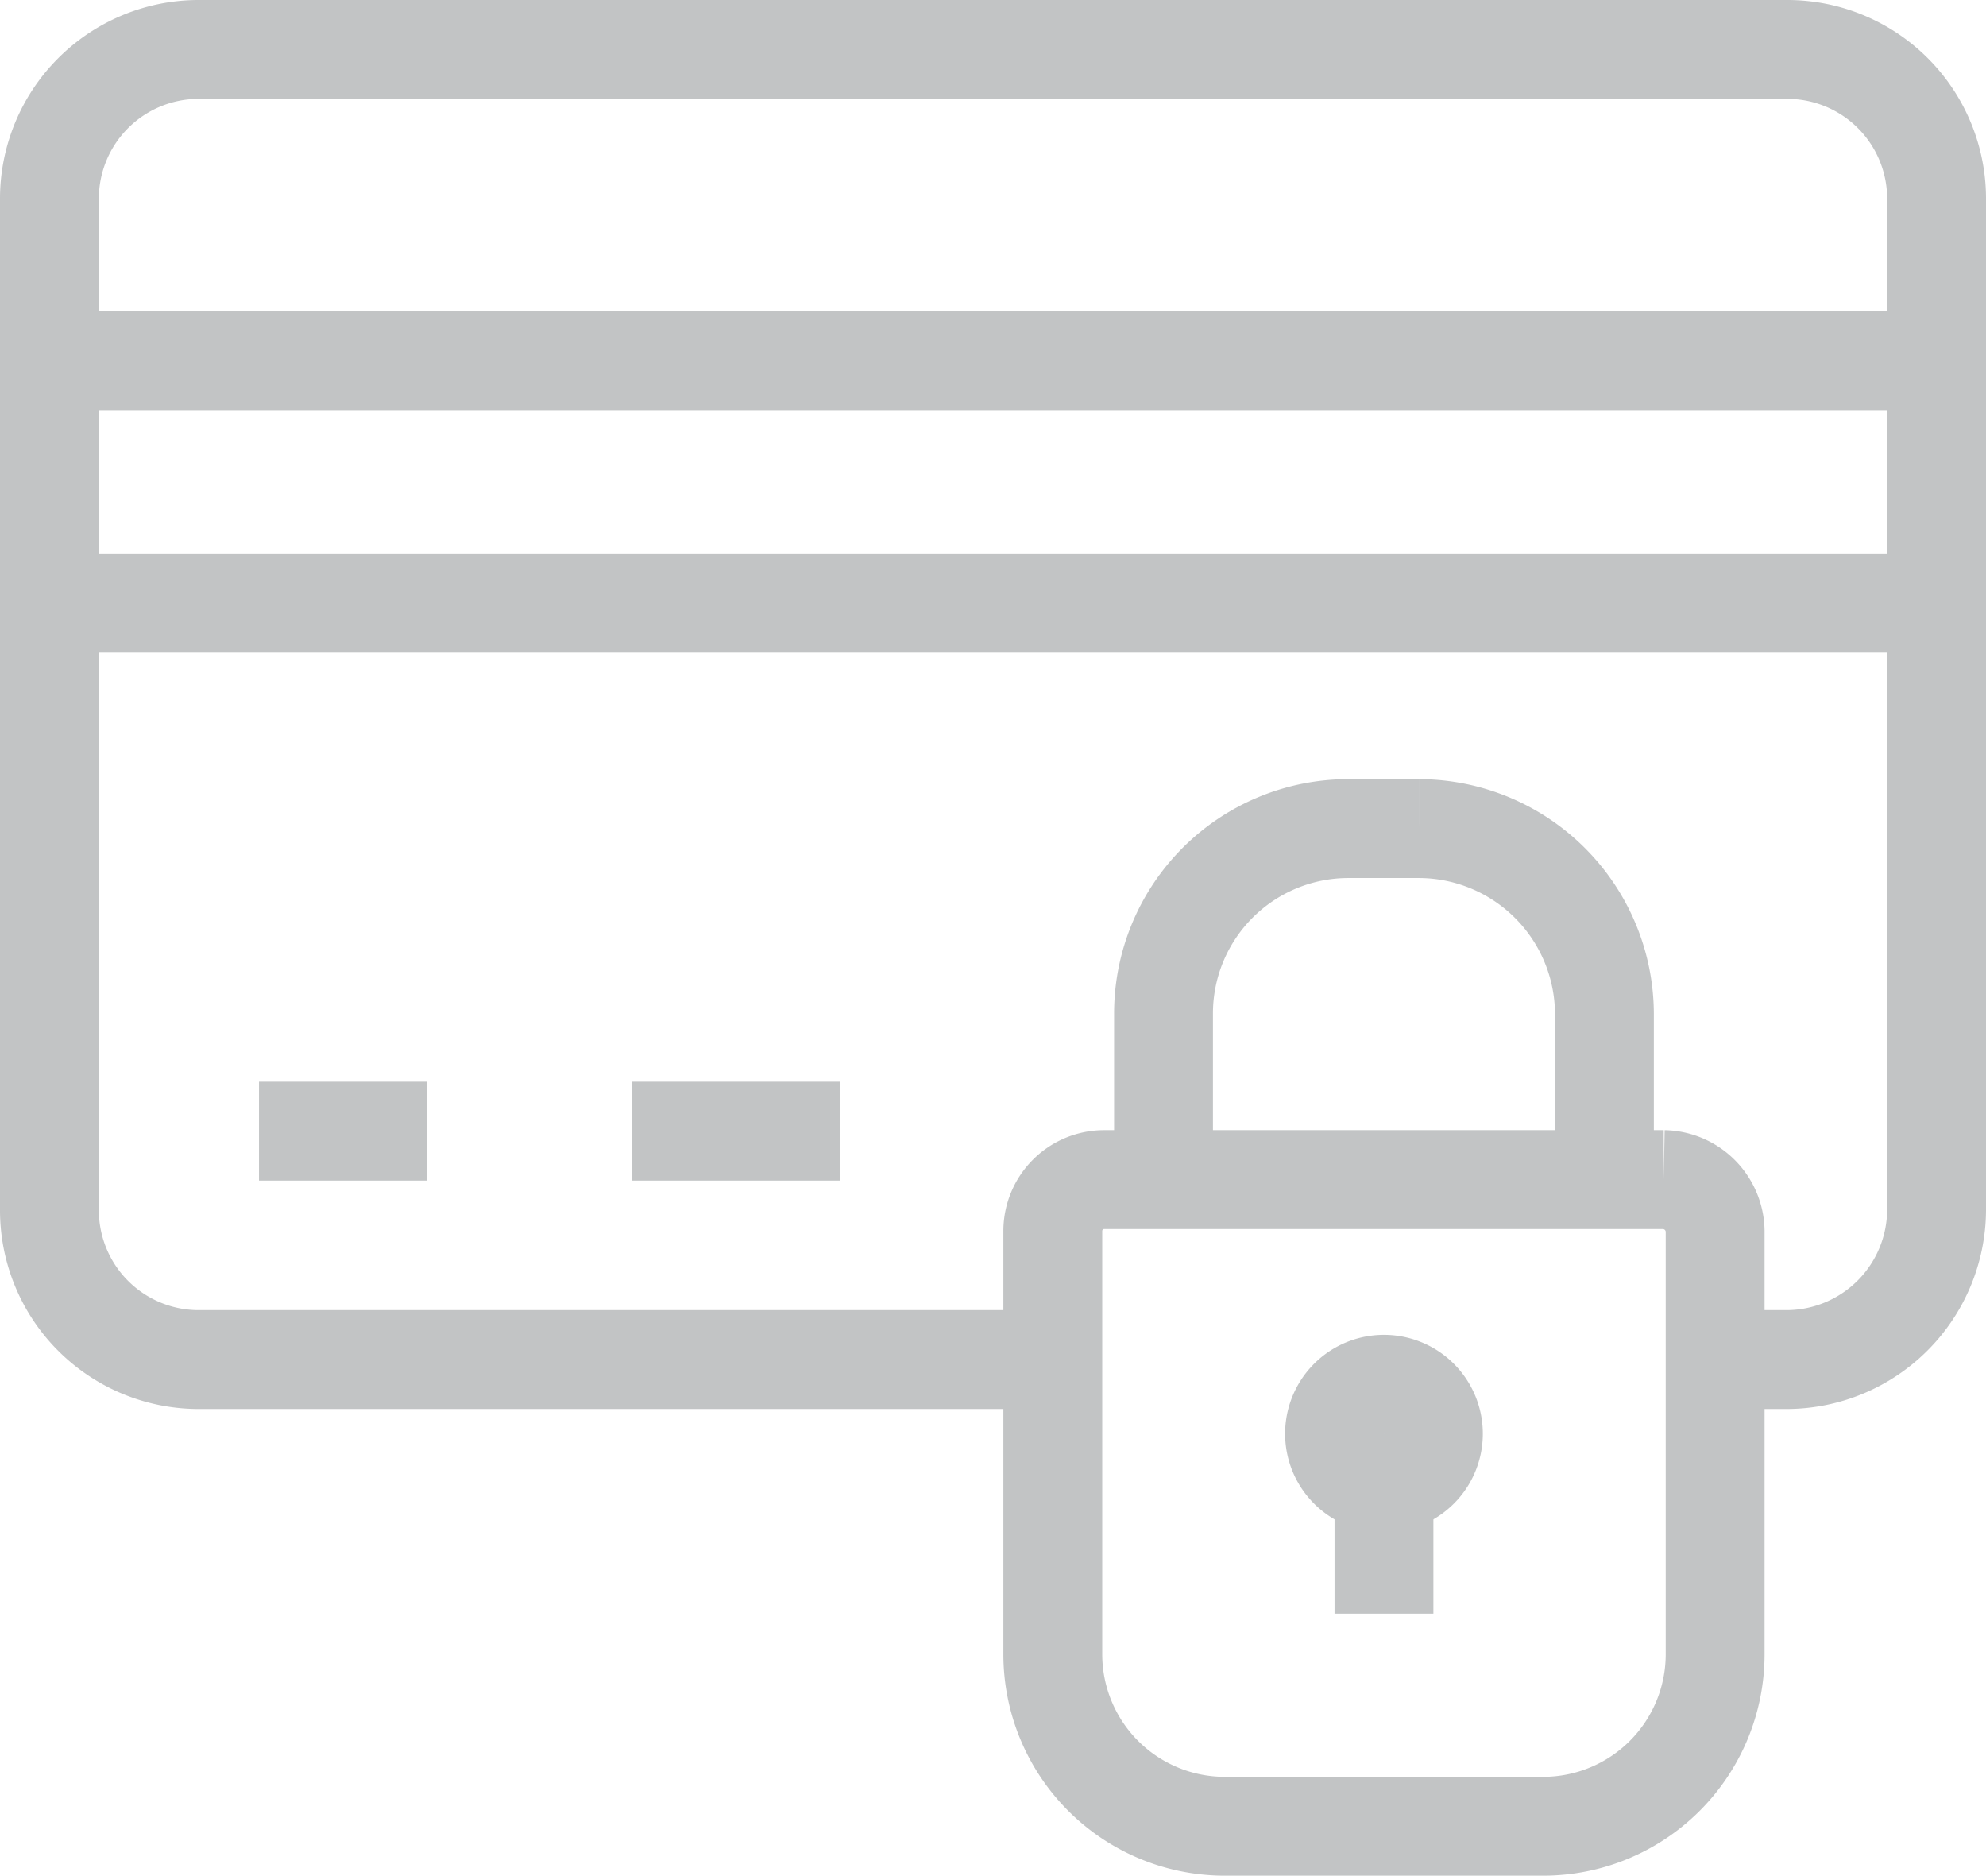 <svg xmlns="http://www.w3.org/2000/svg" width="20.09" height="18.97" viewBox="0 0 20.09 18.97">
  <defs>
    <style>
      .cls-1 {
        fill: none;
        stroke: #c2c4c5;
        stroke-miterlimit: 10;
      }
    </style>
  </defs>
  <title>block</title>
  <g id="Слой_2" data-name="Слой 2">
    <g id="Layer_1" data-name="Layer 1">
      <g>
        <path class="cls-1" d="M10.43,13.75H2A1.51,1.51,0,0,1,.5,12.24V2A1.51,1.51,0,0,1,2,.5H18.08A1.51,1.51,0,0,1,19.59,2V12.24a1.52,1.52,0,0,1-1.51,1.51H17.4"/>
        <line class="cls-1" x1="2.62" y1="11.44" x2="4.32" y2="11.44"/>
        <line class="cls-1" x1="6.39" y1="11.44" x2="8.5" y2="11.44"/>
        <polygon class="cls-1" points="19.59 3.65 19.59 6.1 0.5 6.1 0.5 3.65 19.59 3.65 19.59 3.65"/>
        <path class="cls-1" d="M11.17,11.93h5.66a.53.53,0,0,1,.52.52v4.28a1.74,1.74,0,0,1-1.74,1.74H12.38a1.74,1.74,0,0,1-1.73-1.74V12.45a.52.52,0,0,1,.52-.52Z"/>
        <path class="cls-1" d="M11.77,11.85v-1.6a1.87,1.87,0,0,1,1.87-1.87h.72a1.88,1.88,0,0,1,1.87,1.87v1.6"/>
        <path class="cls-1" d="M14,14a.48.48,0,0,1,0,1,.48.48,0,1,1,0-1Z"/>
        <line class="cls-1" x1="14" y1="16.32" x2="14" y2="14.63"/>
      </g>
    </g>
  </g>
</svg>
